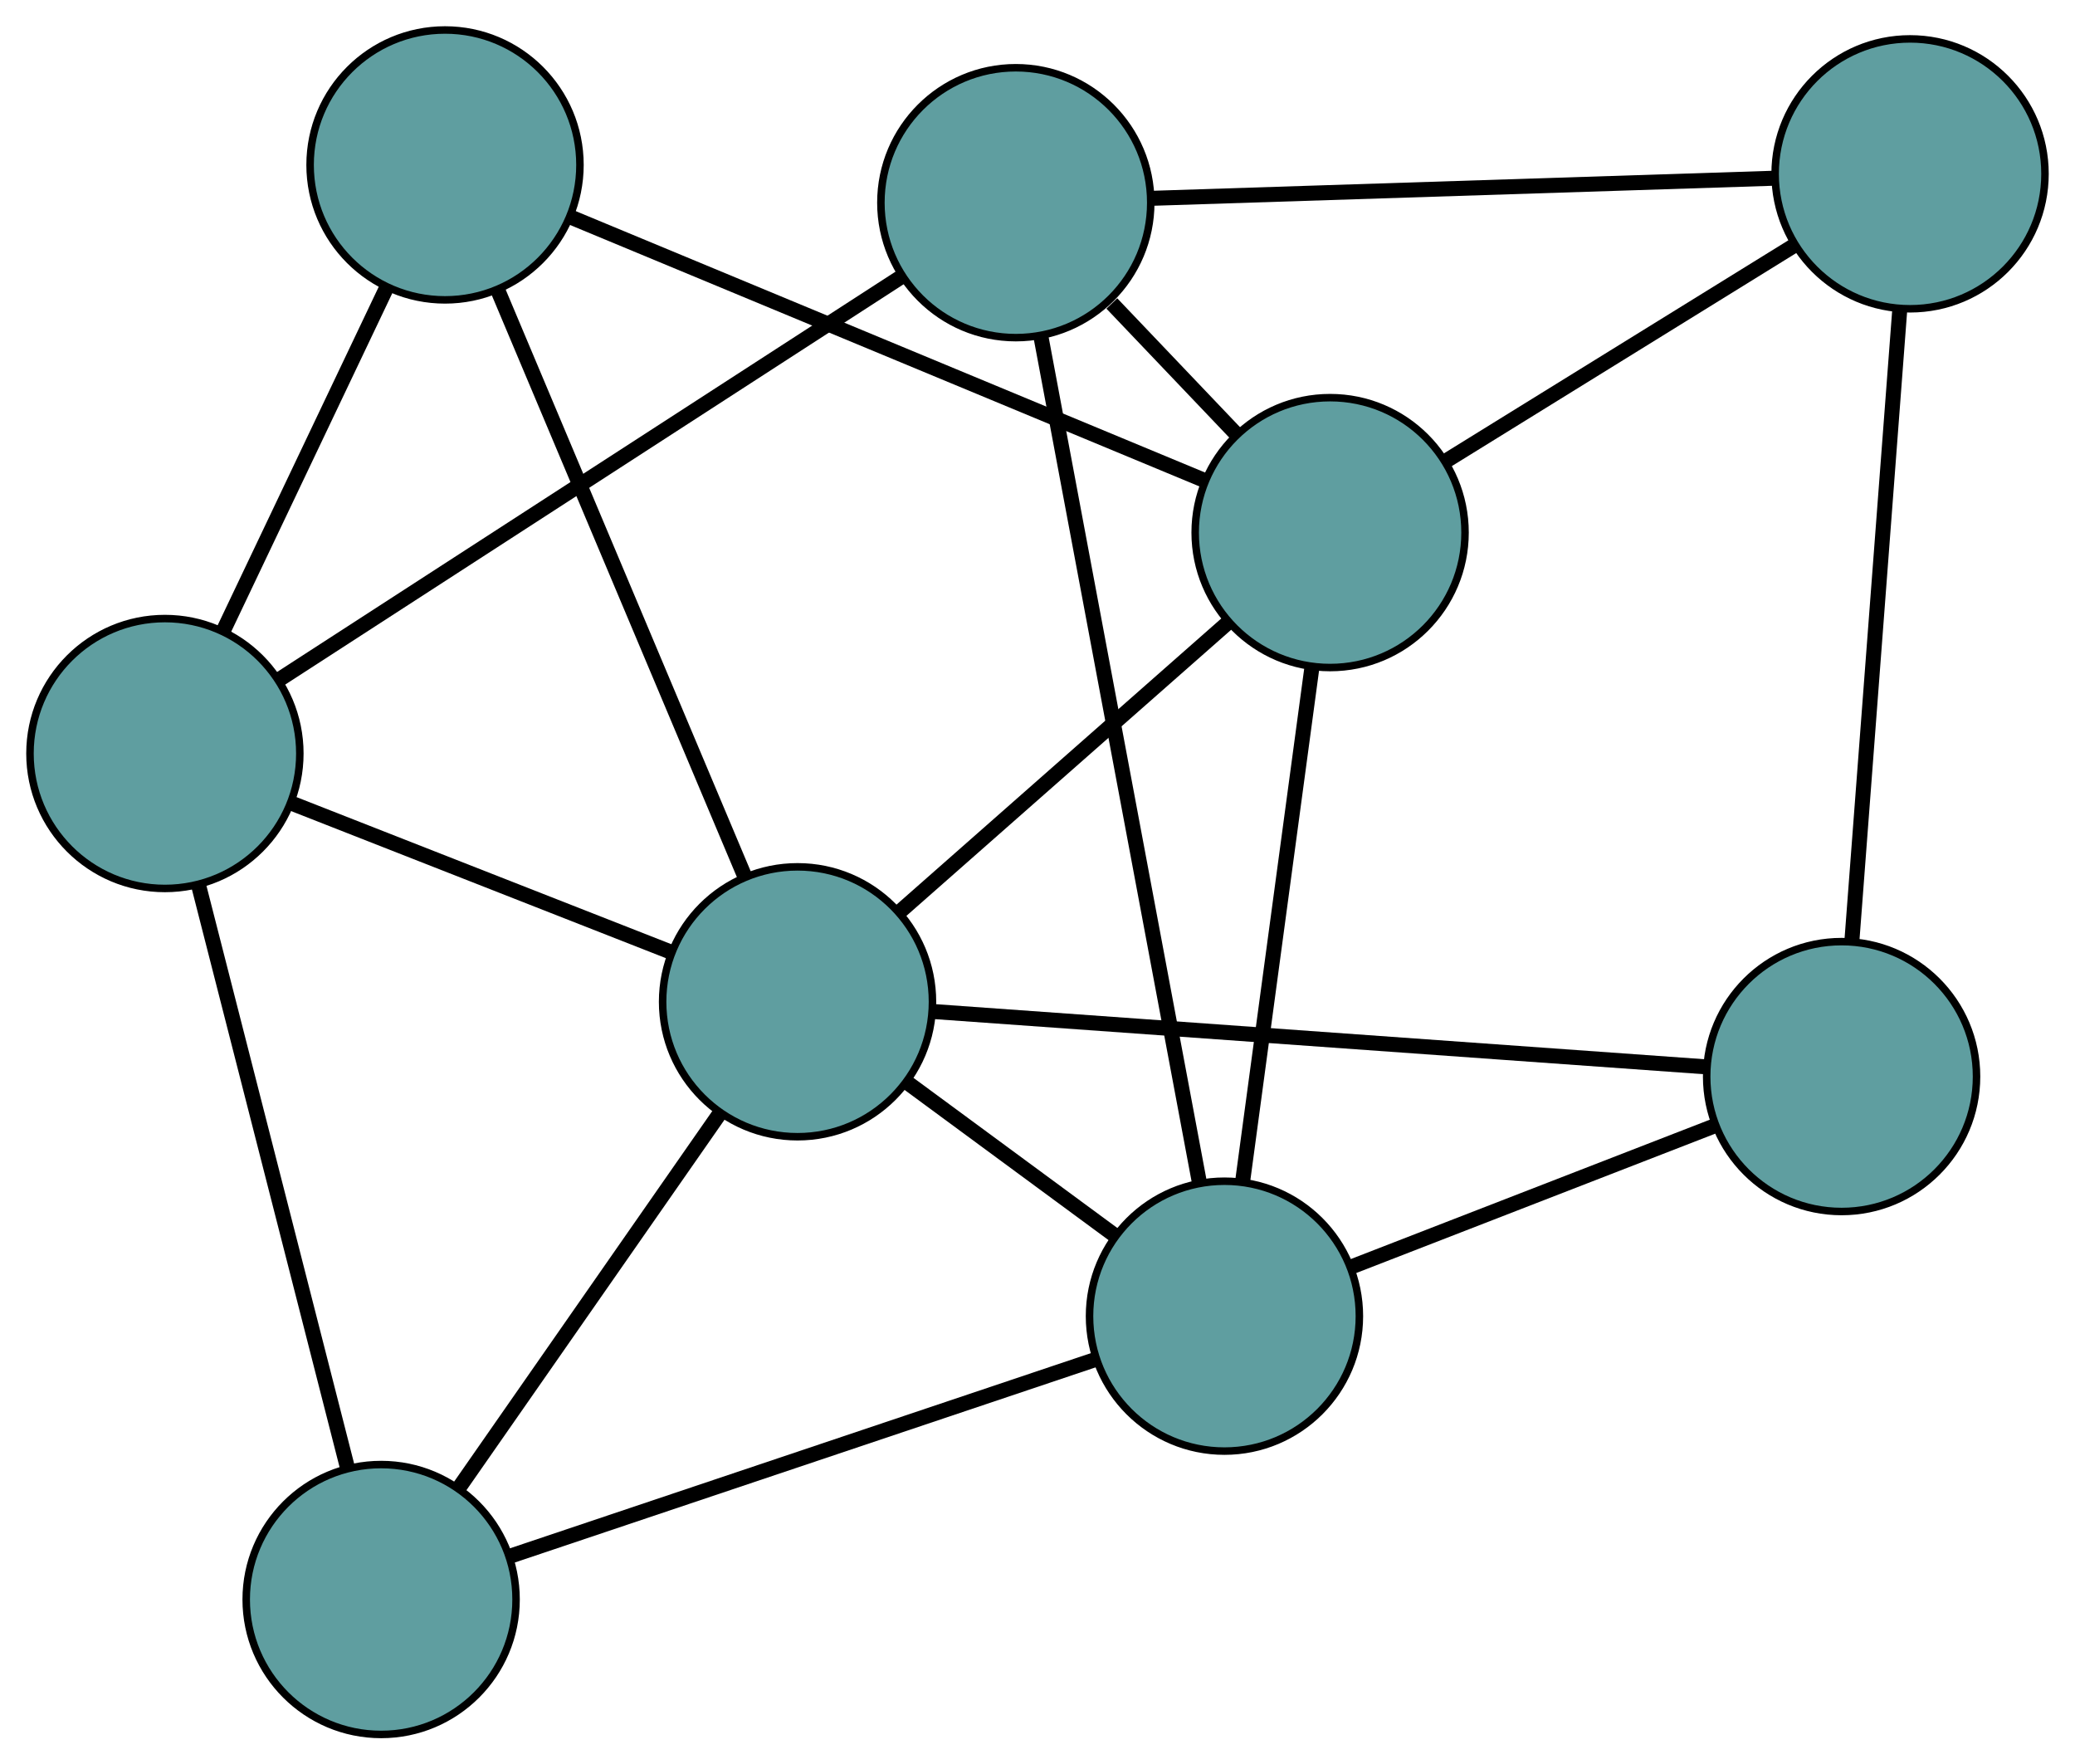 <?xml version="1.0" encoding="UTF-8" standalone="no"?>
<!DOCTYPE svg PUBLIC "-//W3C//DTD SVG 1.1//EN"
 "http://www.w3.org/Graphics/SVG/1.1/DTD/svg11.dtd">
<!-- Generated by graphviz version 2.36.0 (20140111.2315)
 -->
<!-- Title: G Pages: 1 -->
<svg width="100%" height="100%"
 viewBox="0.00 0.00 276.82 235.35" xmlns="http://www.w3.org/2000/svg" xmlns:xlink="http://www.w3.org/1999/xlink">
<g id="graph0" class="graph" transform="scale(1 1) rotate(0) translate(4 231.355)">
<title>G</title>
<!-- 0 -->
<g id="node1" class="node"><title>0</title>
<ellipse fill="cadetblue" stroke="black" cx="131.518" cy="-204.318" rx="18" ry="18"/>
</g>
<!-- 4 -->
<g id="node5" class="node"><title>4</title>
<ellipse fill="cadetblue" stroke="black" cx="250.816" cy="-208.167" rx="18" ry="18"/>
</g>
<!-- 0&#45;&#45;4 -->
<g id="edge1" class="edge"><title>0&#45;&#45;4</title>
<path fill="none" stroke="black" stroke-width="2" d="M149.637,-204.902C172.06,-205.626 210.026,-206.851 232.527,-207.577"/>
</g>
<!-- 5 -->
<g id="node6" class="node"><title>5</title>
<ellipse fill="cadetblue" stroke="black" cx="18" cy="-130.845" rx="18" ry="18"/>
</g>
<!-- 0&#45;&#45;5 -->
<g id="edge2" class="edge"><title>0&#45;&#45;5</title>
<path fill="none" stroke="black" stroke-width="2" d="M116.209,-194.409C94.543,-180.386 55.16,-154.896 33.43,-140.831"/>
</g>
<!-- 6 -->
<g id="node7" class="node"><title>6</title>
<ellipse fill="cadetblue" stroke="black" cx="159.351" cy="-55.795" rx="18" ry="18"/>
</g>
<!-- 0&#45;&#45;6 -->
<g id="edge3" class="edge"><title>0&#45;&#45;6</title>
<path fill="none" stroke="black" stroke-width="2" d="M134.876,-186.403C140.225,-157.856 150.625,-102.361 155.981,-73.774"/>
</g>
<!-- 7 -->
<g id="node8" class="node"><title>7</title>
<ellipse fill="cadetblue" stroke="black" cx="173.446" cy="-160.313" rx="18" ry="18"/>
</g>
<!-- 0&#45;&#45;7 -->
<g id="edge4" class="edge"><title>0&#45;&#45;7</title>
<path fill="none" stroke="black" stroke-width="2" d="M144.326,-190.876C149.624,-185.315 155.746,-178.891 161.005,-173.371"/>
</g>
<!-- 1 -->
<g id="node2" class="node"><title>1</title>
<ellipse fill="cadetblue" stroke="black" cx="241.683" cy="-87.754" rx="18" ry="18"/>
</g>
<!-- 1&#45;&#45;4 -->
<g id="edge5" class="edge"><title>1&#45;&#45;4</title>
<path fill="none" stroke="black" stroke-width="2" d="M243.05,-105.781C244.772,-128.481 247.713,-167.258 249.439,-190.017"/>
</g>
<!-- 1&#45;&#45;6 -->
<g id="edge6" class="edge"><title>1&#45;&#45;6</title>
<path fill="none" stroke="black" stroke-width="2" d="M224.624,-81.132C210.493,-75.647 190.512,-67.891 176.388,-62.409"/>
</g>
<!-- 8 -->
<g id="node9" class="node"><title>8</title>
<ellipse fill="cadetblue" stroke="black" cx="102.398" cy="-97.728" rx="18" ry="18"/>
</g>
<!-- 1&#45;&#45;8 -->
<g id="edge7" class="edge"><title>1&#45;&#45;8</title>
<path fill="none" stroke="black" stroke-width="2" d="M223.474,-89.058C196.78,-90.969 147.308,-94.512 120.612,-96.424"/>
</g>
<!-- 2 -->
<g id="node3" class="node"><title>2</title>
<ellipse fill="cadetblue" stroke="black" cx="46.846" cy="-18" rx="18" ry="18"/>
</g>
<!-- 2&#45;&#45;5 -->
<g id="edge8" class="edge"><title>2&#45;&#45;5</title>
<path fill="none" stroke="black" stroke-width="2" d="M42.339,-35.632C36.919,-56.832 27.881,-92.192 22.476,-113.336"/>
</g>
<!-- 2&#45;&#45;6 -->
<g id="edge9" class="edge"><title>2&#45;&#45;6</title>
<path fill="none" stroke="black" stroke-width="2" d="M63.933,-23.74C85.079,-30.844 120.883,-42.872 142.103,-50.001"/>
</g>
<!-- 2&#45;&#45;8 -->
<g id="edge10" class="edge"><title>2&#45;&#45;8</title>
<path fill="none" stroke="black" stroke-width="2" d="M57.295,-32.996C67.227,-47.25 82.08,-68.567 91.996,-82.799"/>
</g>
<!-- 3 -->
<g id="node4" class="node"><title>3</title>
<ellipse fill="cadetblue" stroke="black" cx="55.37" cy="-209.355" rx="18" ry="18"/>
</g>
<!-- 3&#45;&#45;5 -->
<g id="edge11" class="edge"><title>3&#45;&#45;5</title>
<path fill="none" stroke="black" stroke-width="2" d="M47.627,-193.087C41.256,-179.703 32.265,-160.813 25.862,-147.361"/>
</g>
<!-- 3&#45;&#45;7 -->
<g id="edge12" class="edge"><title>3&#45;&#45;7</title>
<path fill="none" stroke="black" stroke-width="2" d="M72.037,-202.432C94.413,-193.138 133.954,-176.716 156.482,-167.359"/>
</g>
<!-- 3&#45;&#45;8 -->
<g id="edge13" class="edge"><title>3&#45;&#45;8</title>
<path fill="none" stroke="black" stroke-width="2" d="M62.512,-192.401C71.403,-171.298 86.492,-135.482 95.343,-114.476"/>
</g>
<!-- 4&#45;&#45;7 -->
<g id="edge14" class="edge"><title>4&#45;&#45;7</title>
<path fill="none" stroke="black" stroke-width="2" d="M235.159,-198.483C221.647,-190.126 202.243,-178.124 188.816,-169.82"/>
</g>
<!-- 5&#45;&#45;8 -->
<g id="edge15" class="edge"><title>5&#45;&#45;8</title>
<path fill="none" stroke="black" stroke-width="2" d="M35.079,-124.143C49.818,-118.36 70.985,-110.054 85.632,-104.307"/>
</g>
<!-- 6&#45;&#45;7 -->
<g id="edge16" class="edge"><title>6&#45;&#45;7</title>
<path fill="none" stroke="black" stroke-width="2" d="M161.806,-74.001C164.393,-93.185 168.443,-123.212 171.019,-142.316"/>
</g>
<!-- 6&#45;&#45;8 -->
<g id="edge17" class="edge"><title>6&#45;&#45;8</title>
<path fill="none" stroke="black" stroke-width="2" d="M144.684,-66.594C136.247,-72.806 125.675,-80.59 117.213,-86.82"/>
</g>
<!-- 7&#45;&#45;8 -->
<g id="edge18" class="edge"><title>7&#45;&#45;8</title>
<path fill="none" stroke="black" stroke-width="2" d="M159.748,-148.246C147.167,-137.164 128.623,-120.829 116.055,-109.758"/>
</g>
</g>
</svg>

